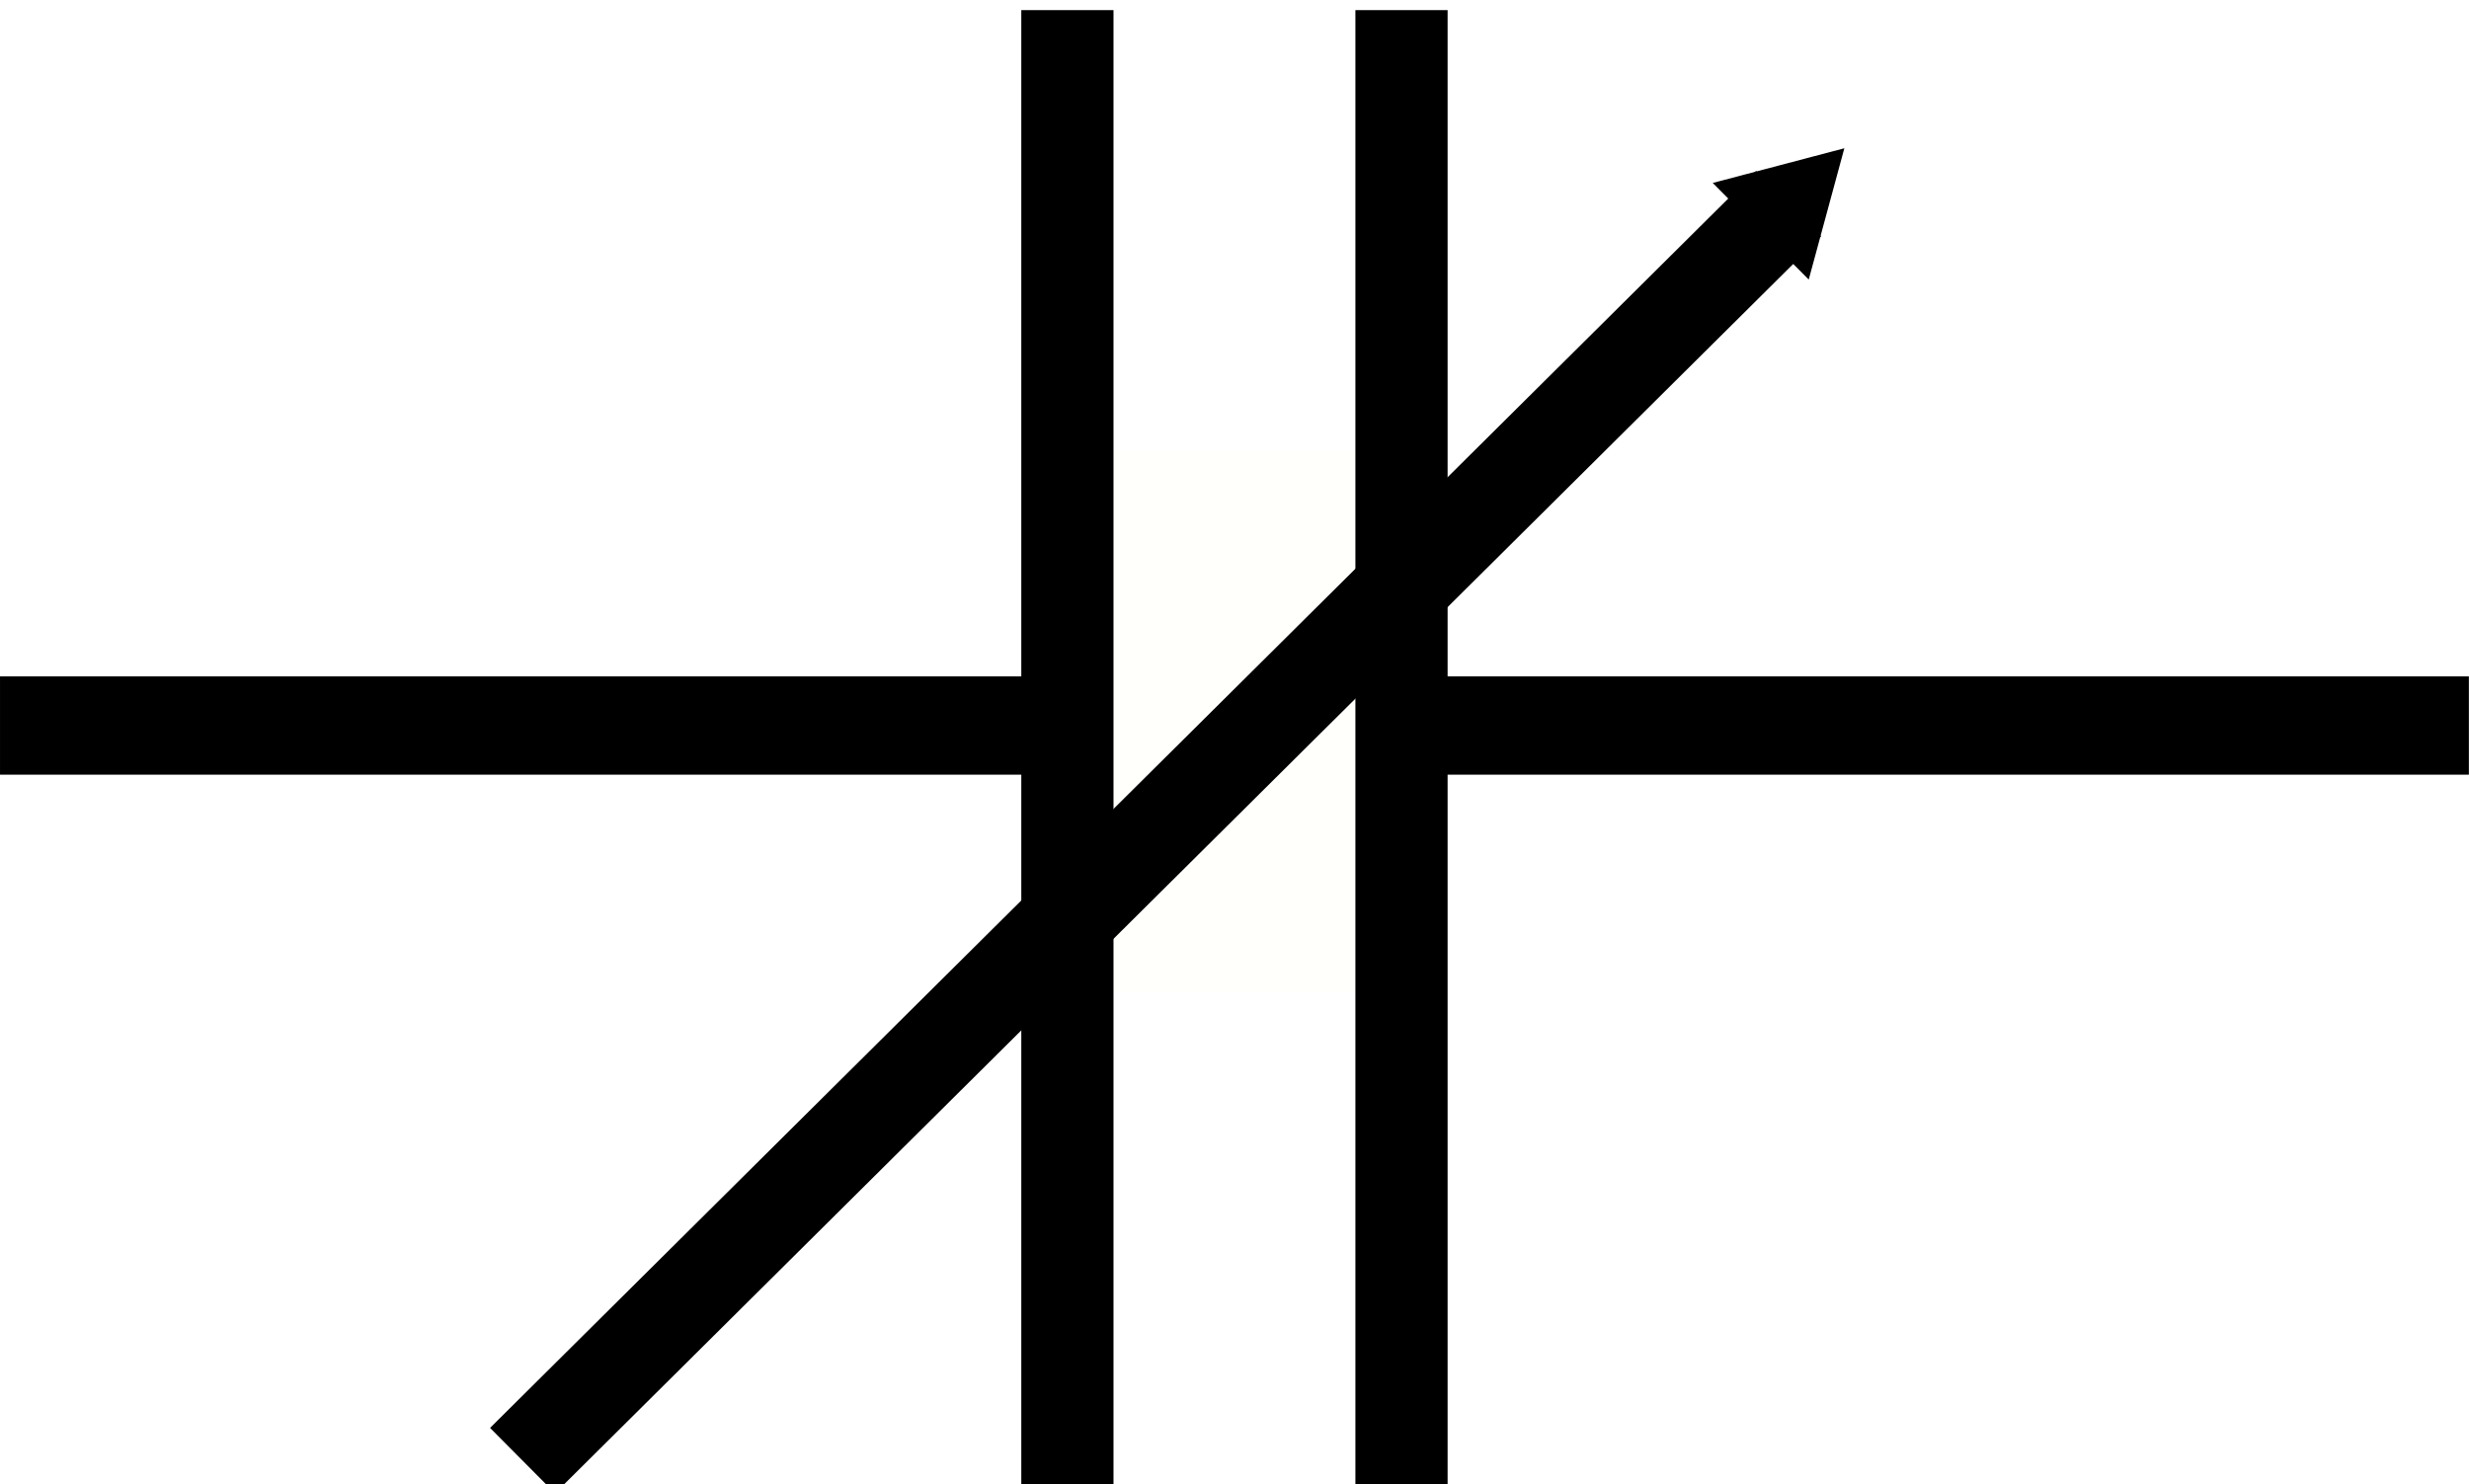 <?xml version="1.0" encoding="UTF-8" standalone="no"?>
<!-- Created with Inkscape (http://www.inkscape.org/) -->

<svg
   width="20.094pt"
   height="12.082pt"
   id="svg2048"
   sodipodi:version="0.32"
   inkscape:version="1.1 (1:1.1+202105261517+ce6663b3b7)"
   sodipodi:docname="var_capacitor.svg"
   version="1.1"
   viewBox="0 0 25.118 15.103"
   xmlns:inkscape="http://www.inkscape.org/namespaces/inkscape"
   xmlns:sodipodi="http://sodipodi.sourceforge.net/DTD/sodipodi-0.dtd"
   xmlns="http://www.w3.org/2000/svg"
   xmlns:svg="http://www.w3.org/2000/svg"
   xmlns:rdf="http://www.w3.org/1999/02/22-rdf-syntax-ns#"
   xmlns:cc="http://creativecommons.org/ns#"
   xmlns:dc="http://purl.org/dc/elements/1.1/">
  <defs
     id="defs2050">
    <marker
       inkscape:isstock="true"
       style="overflow:visible"
       id="marker6452"
       refX="0"
       refY="0"
       orient="auto"
       inkscape:stockid="Arrow2Mend">
      <path
         transform="scale(-0.6)"
         d="M 8.719,4.034 -2.207,0.016 8.719,-4.002 c -1.745,2.372 -1.735,5.617 -6e-7,8.035 z"
         style="fill:#000000;fill-opacity:1;fill-rule:evenodd;stroke:#000000;stroke-width:0.625;stroke-linejoin:round;stroke-opacity:1"
         id="path6454" />
    </marker>
    <marker
       inkscape:stockid="Arrow1Send"
       orient="auto"
       refY="0"
       refX="0"
       id="Arrow1Send"
       style="overflow:visible"
       inkscape:isstock="true">
      <path
         id="path4554"
         d="M 0,0 5,-5 -12.5,0 5,5 Z"
         style="fill:#000000;fill-opacity:1;fill-rule:evenodd;stroke:#000000;stroke-width:1pt;stroke-opacity:1"
         transform="matrix(-0.2,0,0,-0.2,-1.2,0)" />
    </marker>
    <marker
       inkscape:stockid="TriangleOutM"
       orient="auto"
       refY="0"
       refX="0"
       id="TriangleOutM"
       style="overflow:visible"
       inkscape:isstock="true">
      <path
         id="path4684"
         d="M 5.77,0 -2.88,5 V -5 Z"
         style="fill:#000000;fill-opacity:1;fill-rule:evenodd;stroke:#000000;stroke-width:1pt;stroke-opacity:1"
         transform="scale(0.4)" />
    </marker>
    <marker
       inkscape:stockid="Arrow2Lend"
       orient="auto"
       refY="0"
       refX="0"
       id="Arrow2Lend"
       style="overflow:visible"
       inkscape:isstock="true">
      <path
         id="path4560"
         style="fill:#000000;fill-opacity:1;fill-rule:evenodd;stroke:#000000;stroke-width:0.625;stroke-linejoin:round;stroke-opacity:1"
         d="M 8.719,4.034 -2.207,0.016 8.719,-4.002 c -1.745,2.372 -1.735,5.617 -6e-7,8.035 z"
         transform="matrix(-1.1,0,0,-1.1,-1.1,0)" />
    </marker>
    <marker
       inkscape:stockid="Arrow1Lend"
       orient="auto"
       refY="0"
       refX="0"
       id="Arrow1Lend"
       style="overflow:visible"
       inkscape:isstock="true">
      <path
         id="path4542"
         d="M 0,0 5,-5 -12.5,0 5,5 Z"
         style="fill:#000000;fill-opacity:1;fill-rule:evenodd;stroke:#000000;stroke-width:1pt;stroke-opacity:1"
         transform="matrix(-0.8,0,0,-0.8,-10,0)" />
    </marker>
    <marker
       inkscape:stockid="TriangleOutM"
       orient="auto"
       refY="0"
       refX="0"
       id="TriangleOutM-3"
       style="overflow:visible"
       inkscape:isstock="true">
      <path
         id="path4684-6"
         d="M 5.77,0 -2.88,5 V -5 Z"
         style="fill:#000000;fill-opacity:1;fill-rule:evenodd;stroke:#000000;stroke-width:1pt;stroke-opacity:1"
         transform="scale(0.4)" />
    </marker>
  </defs>
  <sodipodi:namedview
     id="base"
     pagecolor="#ffffff"
     bordercolor="#666666"
     borderopacity="1.0"
     inkscape:pageopacity="0.0"
     inkscape:pageshadow="2"
     inkscape:zoom="23.402164"
     inkscape:cx="13.396197"
     inkscape:cy="8.0334451"
     inkscape:document-units="px"
     inkscape:current-layer="layer1"
     inkscape:window-width="1366"
     inkscape:window-height="719"
     inkscape:window-x="0"
     inkscape:window-y="25"
     showgrid="false"
     inkscape:window-maximized="1"
     inkscape:pagecheckerboard="0"
     fit-margin-top="0"
     fit-margin-left="0"
     fit-margin-right="0"
     fit-margin-bottom="0"
     showguides="false" />
  <g
     inkscape:label="Layer 1"
     inkscape:groupmode="layer"
     id="layer1"
     transform="translate(-170.353,-39.178)">
    <rect
       y="-184.871"
       x="43.761"
       height="3.816"
       width="5.512"
       id="rect1464"
       style="fill:#fffffc;fill-opacity:1;stroke:none;stroke-width:1.697;stroke-linecap:round;stroke-linejoin:round;stroke-miterlimit:4;stroke-dasharray:none;stroke-dashoffset:0;stroke-opacity:1"
       transform="rotate(90)" />
    <path
       inkscape:connector-curvature="0"
       id="path4483"
       d="m 184.713,46.561 h 10.757"
       style="fill:none;fill-rule:evenodd;stroke:#000000;stroke-width:1px;stroke-linecap:butt;stroke-linejoin:miter;stroke-opacity:1" />
    <path
       style="fill:none;fill-rule:evenodd;stroke:#000000;stroke-width:1px;stroke-linecap:butt;stroke-linejoin:miter;stroke-opacity:1"
       d="m 170.353,46.561 h 10.757"
       id="path4485"
       inkscape:connector-curvature="0" />
    <path
       style="fill:none;stroke:#000000;stroke-width:0.938px;stroke-linecap:butt;stroke-linejoin:miter;stroke-opacity:1;marker-end:url(#TriangleOutM-3)"
       d="m 175.669,54.041 12.88,-12.791"
       id="path569" />
    <path
       style="fill:none;stroke:#000000;stroke-width:0.938px;stroke-linecap:butt;stroke-linejoin:miter;stroke-opacity:1"
       d="m 184.611,39.281 v 15"
       id="path1071" />
    <path
       style="fill:none;stroke:#000000;stroke-width:0.938px;stroke-linecap:butt;stroke-linejoin:miter;stroke-opacity:1"
       d="m 181.212,39.281 v 15"
       id="path1233" />
  </g>
</svg>
